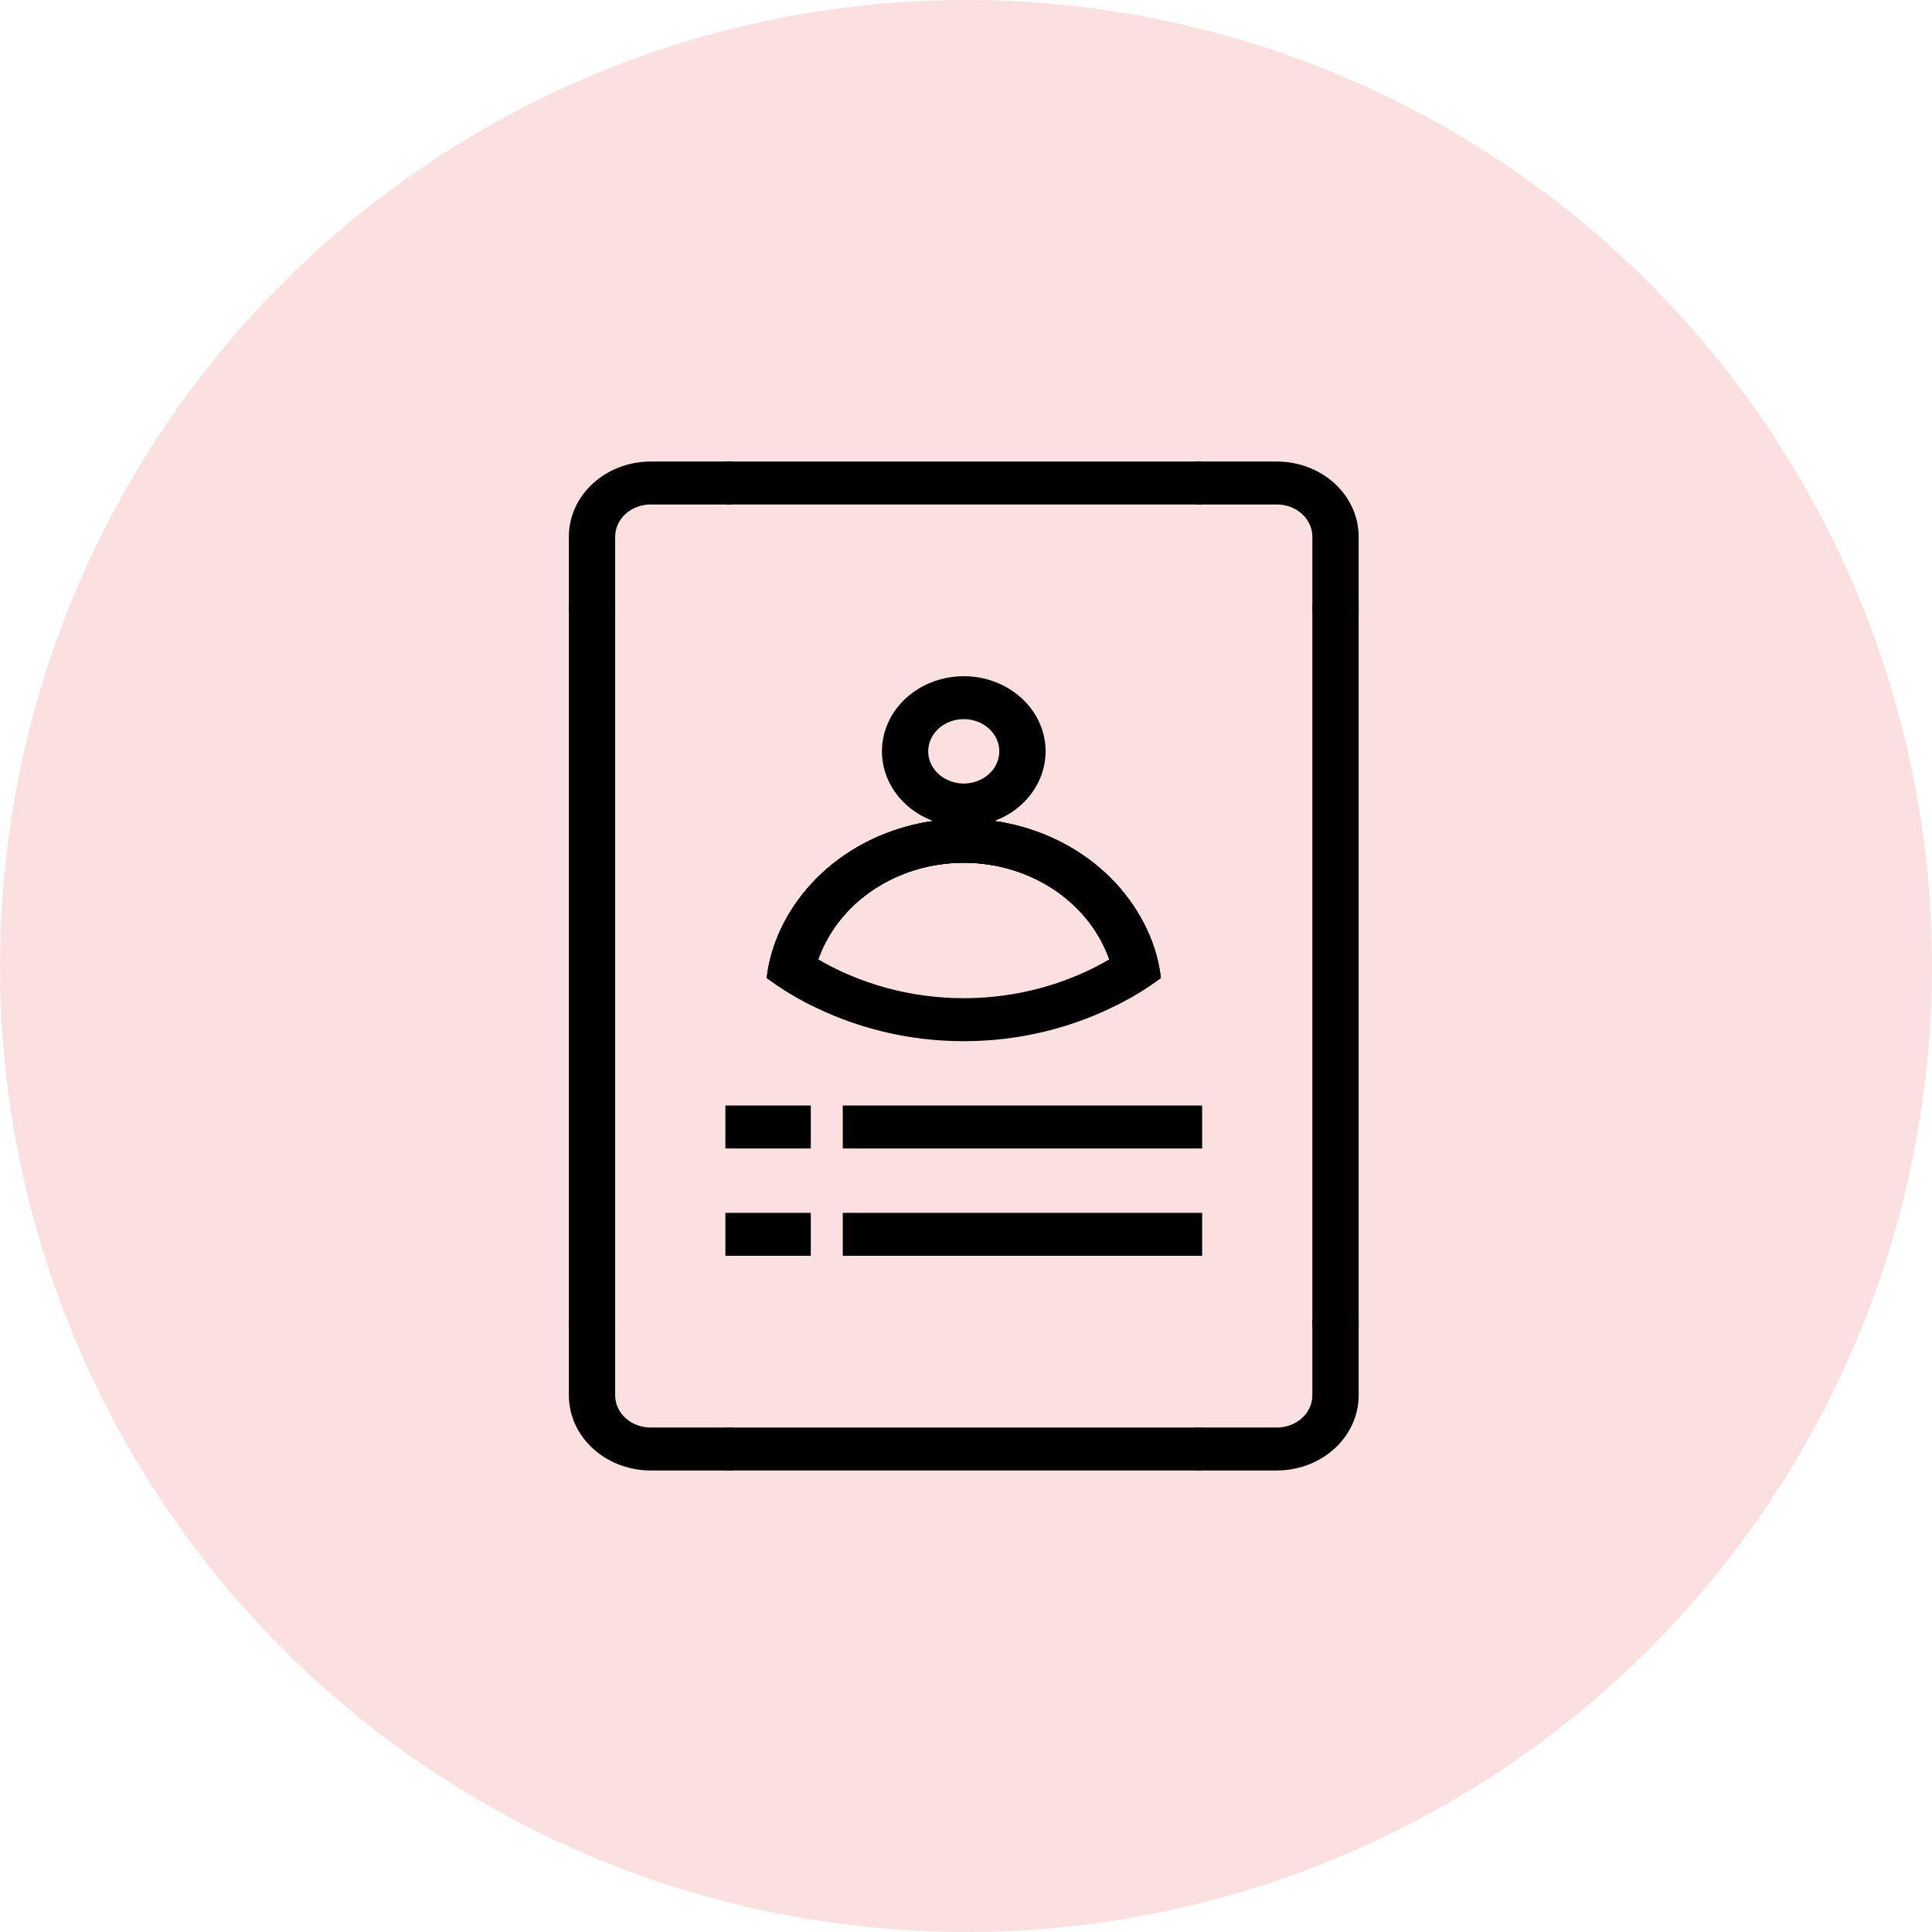 <svg width="54" height="54" viewBox="0 0 54 54" fill="none" xmlns="http://www.w3.org/2000/svg">
<circle cx="27" cy="27" r="27" fill="#FBE0E0"/>
<path d="M33.5 40H20.375V41H33.5V40Z" fill="black" stroke="black" stroke-width="0.2"/>
<path d="M33.5 13H20.375V14H33.5V13Z" fill="black" stroke="black" stroke-width="0.2"/>
<path d="M33.5 31H23.656V32H33.5V31Z" fill="black" stroke="black" stroke-width="0.2"/>
<path d="M22.562 31H20.375V32H22.562V31Z" fill="black" stroke="black" stroke-width="0.2"/>
<path d="M33.5 34H23.656V35H33.5V34Z" fill="black" stroke="black" stroke-width="0.2"/>
<path d="M22.562 34H20.375V35H22.562V34Z" fill="black" stroke="black" stroke-width="0.2"/>
<path d="M36.781 17V37H37.875V17H36.781Z" fill="black" stroke="black" stroke-width="0.2"/>
<path d="M33.5 13V14H35.688C35.978 14 36.256 14.105 36.461 14.293C36.666 14.48 36.781 14.735 36.781 15V17H37.875V15C37.875 14.47 37.645 13.961 37.234 13.586C36.824 13.211 36.268 13 35.688 13H33.5Z" fill="black" stroke="black" stroke-width="0.2"/>
<path d="M16 17V37H17.094V17H16Z" fill="black" stroke="black" stroke-width="0.2"/>
<path d="M20.375 13V14H18.188C17.897 14 17.619 14.105 17.414 14.293C17.209 14.48 17.094 14.735 17.094 15V17H16V15C16 14.47 16.23 13.961 16.641 13.586C17.051 13.211 17.607 13 18.188 13H20.375Z" fill="black" stroke="black" stroke-width="0.2"/>
<path d="M33.5 41V40H35.688C35.978 40 36.256 39.895 36.461 39.707C36.666 39.52 36.781 39.265 36.781 39V37H37.875V39C37.875 39.53 37.645 40.039 37.234 40.414C36.824 40.789 36.268 41 35.688 41H33.5Z" fill="black" stroke="black" stroke-width="0.2"/>
<path d="M20.375 41V40H18.188C17.897 40 17.619 39.895 17.414 39.707C17.209 39.52 17.094 39.265 17.094 39V37H16V39C16 39.53 16.23 40.039 16.641 40.414C17.051 40.789 17.607 41 18.188 41H20.375Z" fill="black" stroke="black" stroke-width="0.2"/>
<path d="M32.046 26.2C31.651 25.255 30.951 24.441 30.038 23.867C29.126 23.294 28.045 22.986 26.938 22.986C25.831 22.986 24.75 23.294 23.838 23.867C22.926 24.441 22.226 25.255 21.831 26.2C21.682 26.55 21.583 26.917 21.535 27.29C21.86 27.527 22.203 27.741 22.563 27.93C22.569 27.567 22.632 27.207 22.749 26.86C23.02 26.037 23.574 25.316 24.329 24.803C25.083 24.291 25.998 24.014 26.938 24.014C27.878 24.014 28.793 24.291 29.548 24.803C30.302 25.316 30.856 26.037 31.127 26.86C31.245 27.207 31.308 27.567 31.313 27.93C31.673 27.741 32.017 27.527 32.341 27.29C32.294 26.917 32.194 26.55 32.046 26.2Z" fill="black" stroke="black" stroke-width="0.2"/>
<path d="M26.938 19C26.505 19 26.082 19.117 25.722 19.337C25.363 19.557 25.082 19.869 24.916 20.235C24.751 20.6 24.708 21.002 24.792 21.39C24.876 21.778 25.085 22.134 25.391 22.414C25.697 22.694 26.086 22.884 26.511 22.962C26.935 23.039 27.375 22.999 27.775 22.848C28.174 22.696 28.516 22.44 28.756 22.111C28.997 21.782 29.125 21.396 29.125 21C29.125 20.47 28.895 19.961 28.484 19.586C28.074 19.211 27.518 19 26.938 19ZM26.938 22C26.721 22 26.51 21.941 26.33 21.831C26.15 21.722 26.01 21.565 25.927 21.383C25.844 21.2 25.823 20.999 25.865 20.805C25.907 20.611 26.011 20.433 26.164 20.293C26.317 20.153 26.512 20.058 26.724 20.019C26.936 19.981 27.156 20 27.356 20.076C27.556 20.152 27.727 20.28 27.847 20.444C27.967 20.609 28.031 20.802 28.031 21C28.031 21.265 27.916 21.52 27.711 21.707C27.506 21.895 27.228 22 26.938 22Z" fill="black" stroke="black" stroke-width="0.2"/>
<path d="M32.046 26.2C31.651 25.255 30.951 24.441 30.038 23.867C29.126 23.294 28.045 22.986 26.938 22.986C25.831 22.986 24.75 23.294 23.838 23.867C22.926 24.441 22.226 25.255 21.831 26.2C21.682 26.55 21.583 26.917 21.535 27.29C21.86 27.527 22.203 27.741 22.563 27.93C23.893 28.632 25.402 29.002 26.938 29.002C28.474 29.002 29.983 28.632 31.313 27.93C31.673 27.741 32.017 27.527 32.341 27.29C32.294 26.917 32.194 26.55 32.046 26.2ZM26.938 28C25.45 28 23.995 27.604 22.749 26.86C23.02 26.037 23.574 25.316 24.329 24.803C25.083 24.291 25.998 24.014 26.938 24.014C27.878 24.014 28.793 24.291 29.548 24.803C30.302 25.316 30.856 26.037 31.127 26.86C29.882 27.604 28.426 28 26.938 28Z" fill="black" stroke="black" stroke-width="0.2"/>
<path d="M32.044 26.2C31.76 26.445 31.452 26.665 31.125 26.86C30.854 26.037 30.3 25.316 29.546 24.803C28.791 24.291 27.876 24.014 26.936 24.014C25.996 24.014 25.081 24.291 24.326 24.803C23.572 25.316 23.018 26.037 22.747 26.86C22.42 26.665 22.112 26.445 21.828 26.2C22.224 25.255 22.924 24.441 23.836 23.867C24.748 23.294 25.829 22.986 26.936 22.986C28.043 22.986 29.124 23.294 30.036 23.867C30.948 24.441 31.648 25.255 32.044 26.2Z" fill="black" stroke="black" stroke-width="0.2"/>
</svg>
